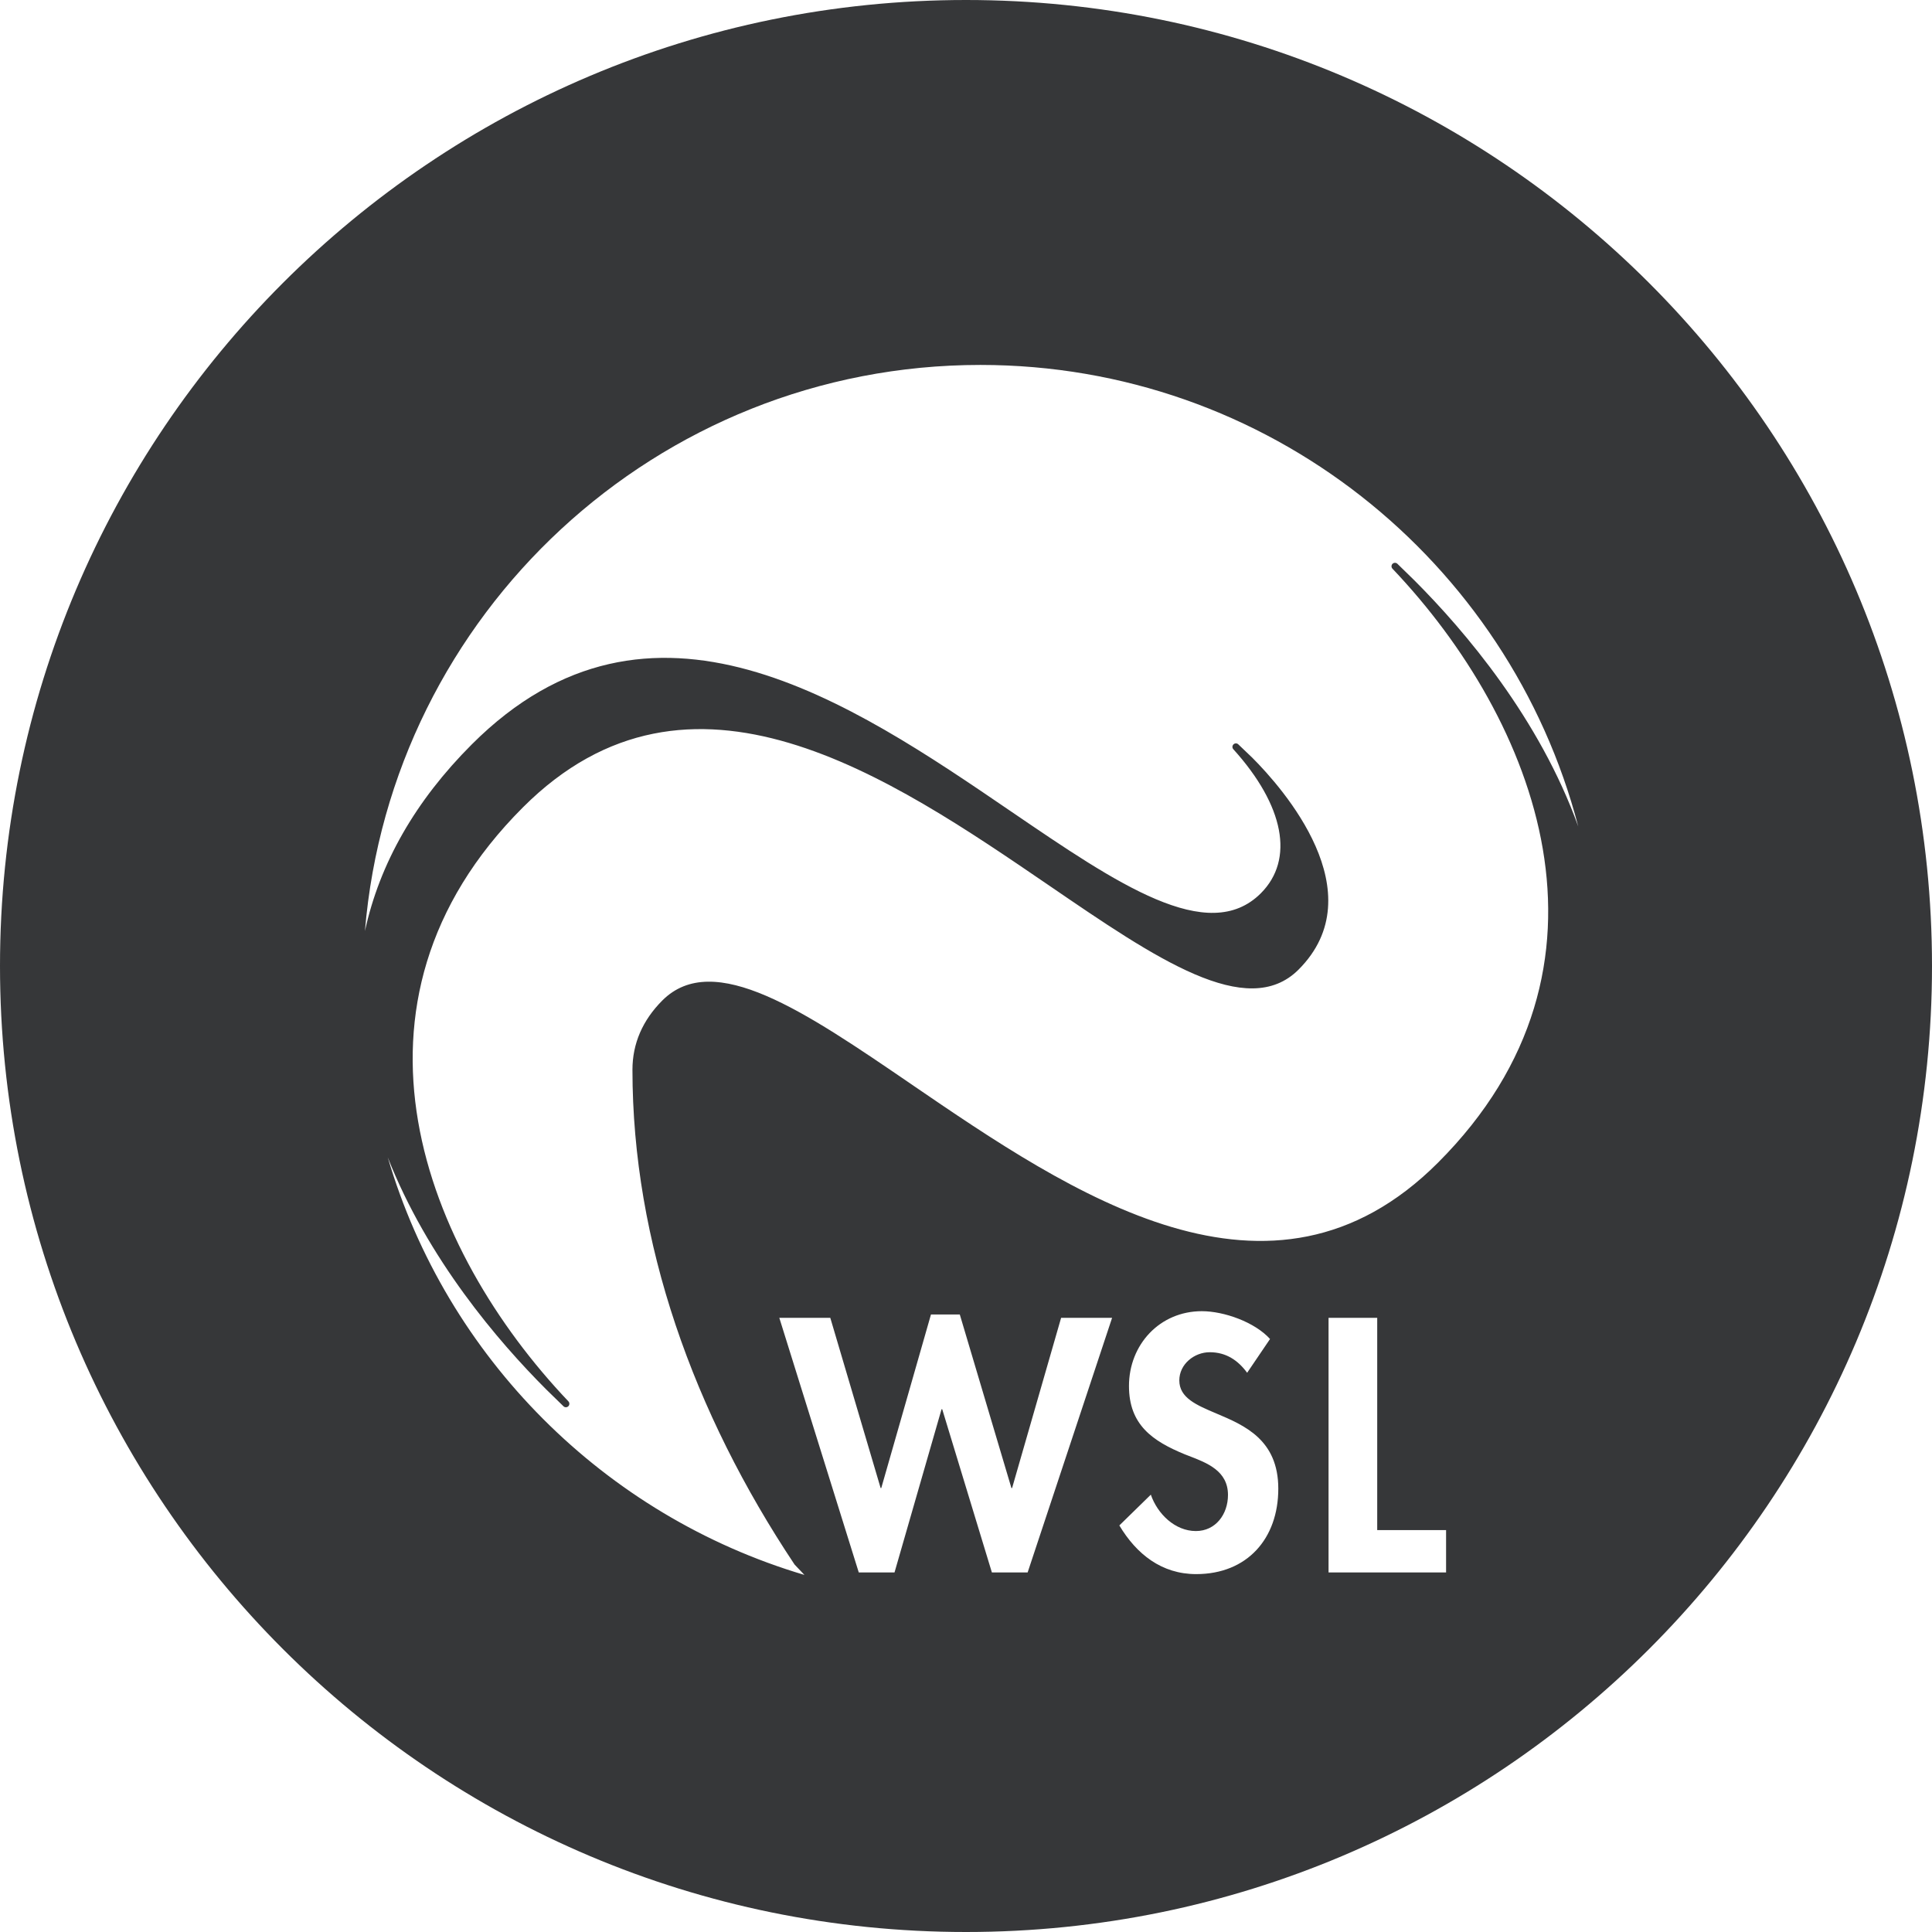 <svg width="90" height="90" viewBox="0 0 90 90" fill="none" xmlns="http://www.w3.org/2000/svg">
  <path fill-rule="evenodd" clip-rule="evenodd" d="M90 45C90 69.853 69.853 90 45 90C20.147 90 0 69.853 0 45C0 20.147 20.147 0 45 0C69.853 0 90 20.147 90 45ZM26.247 65.508C26.311 65.572 26.412 65.57 26.476 65.508C26.537 65.445 26.539 65.344 26.478 65.28C19.782 58.232 15.21 46.758 24.359 37.611C32.146 29.822 41.44 36.172 48.907 41.275C53.839 44.648 58.098 47.557 60.49 45.17C64.069 41.588 59.749 36.711 58.338 35.299L57.684 34.674C57.621 34.613 57.522 34.615 57.461 34.676C57.397 34.737 57.395 34.839 57.454 34.902C59.827 37.531 60.306 40.038 58.735 41.612C56.283 44.062 52.039 41.168 47.125 37.818L47.125 37.818L47.122 37.816C39.632 32.705 30.307 26.348 21.979 34.676C19.352 37.303 17.687 40.217 17 43.371C18.225 28.606 30.589 17 45.671 17C59.05 17 70.297 26.132 73.521 38.5C71.715 33.472 68.241 29.392 65.899 27.047L65.097 26.264C65.034 26.203 64.932 26.203 64.869 26.264C64.808 26.327 64.805 26.428 64.867 26.492C71.562 33.54 76.136 45.015 66.986 54.163C59.199 61.95 49.904 55.6 42.437 50.497L42.434 50.494C37.503 47.125 33.246 44.216 30.855 46.605C29.933 47.529 29.462 48.615 29.462 49.834C29.462 57.874 32.308 65.819 37.014 72.882C37.169 73.044 37.322 73.204 37.473 73.366C28.152 70.6 20.808 63.244 18.063 53.914C19.923 58.648 23.202 62.482 25.445 64.725L26.247 65.508ZM36.303 61.389H38.678L41.023 69.319H41.053L43.368 61.234H44.711L47.116 69.319H47.147L49.431 61.389H51.806L47.871 73.251H46.206L43.892 65.646H43.861L41.67 73.251H40.005L36.303 61.389ZM59.163 62.376C58.453 61.588 57.018 61.08 55.986 61.08C54.026 61.08 52.592 62.637 52.592 64.566C52.592 66.372 53.685 67.127 55.184 67.745C55.245 67.769 55.307 67.793 55.37 67.817C56.238 68.15 57.204 68.52 57.204 69.641C57.204 70.537 56.632 71.322 55.708 71.322C54.734 71.322 53.918 70.52 53.61 69.627L52.143 71.061C52.947 72.404 54.118 73.328 55.722 73.328C58.097 73.328 59.548 71.677 59.548 69.349C59.548 67.064 57.968 66.397 56.658 65.844C55.73 65.451 54.937 65.117 54.937 64.304C54.937 63.55 55.63 62.992 56.355 62.992C57.112 62.992 57.667 63.364 58.097 63.949L59.163 62.376ZM61.889 61.389H64.156V71.278H67.364V73.251H61.889V61.389Z" fill="#363739"/>
</svg>
